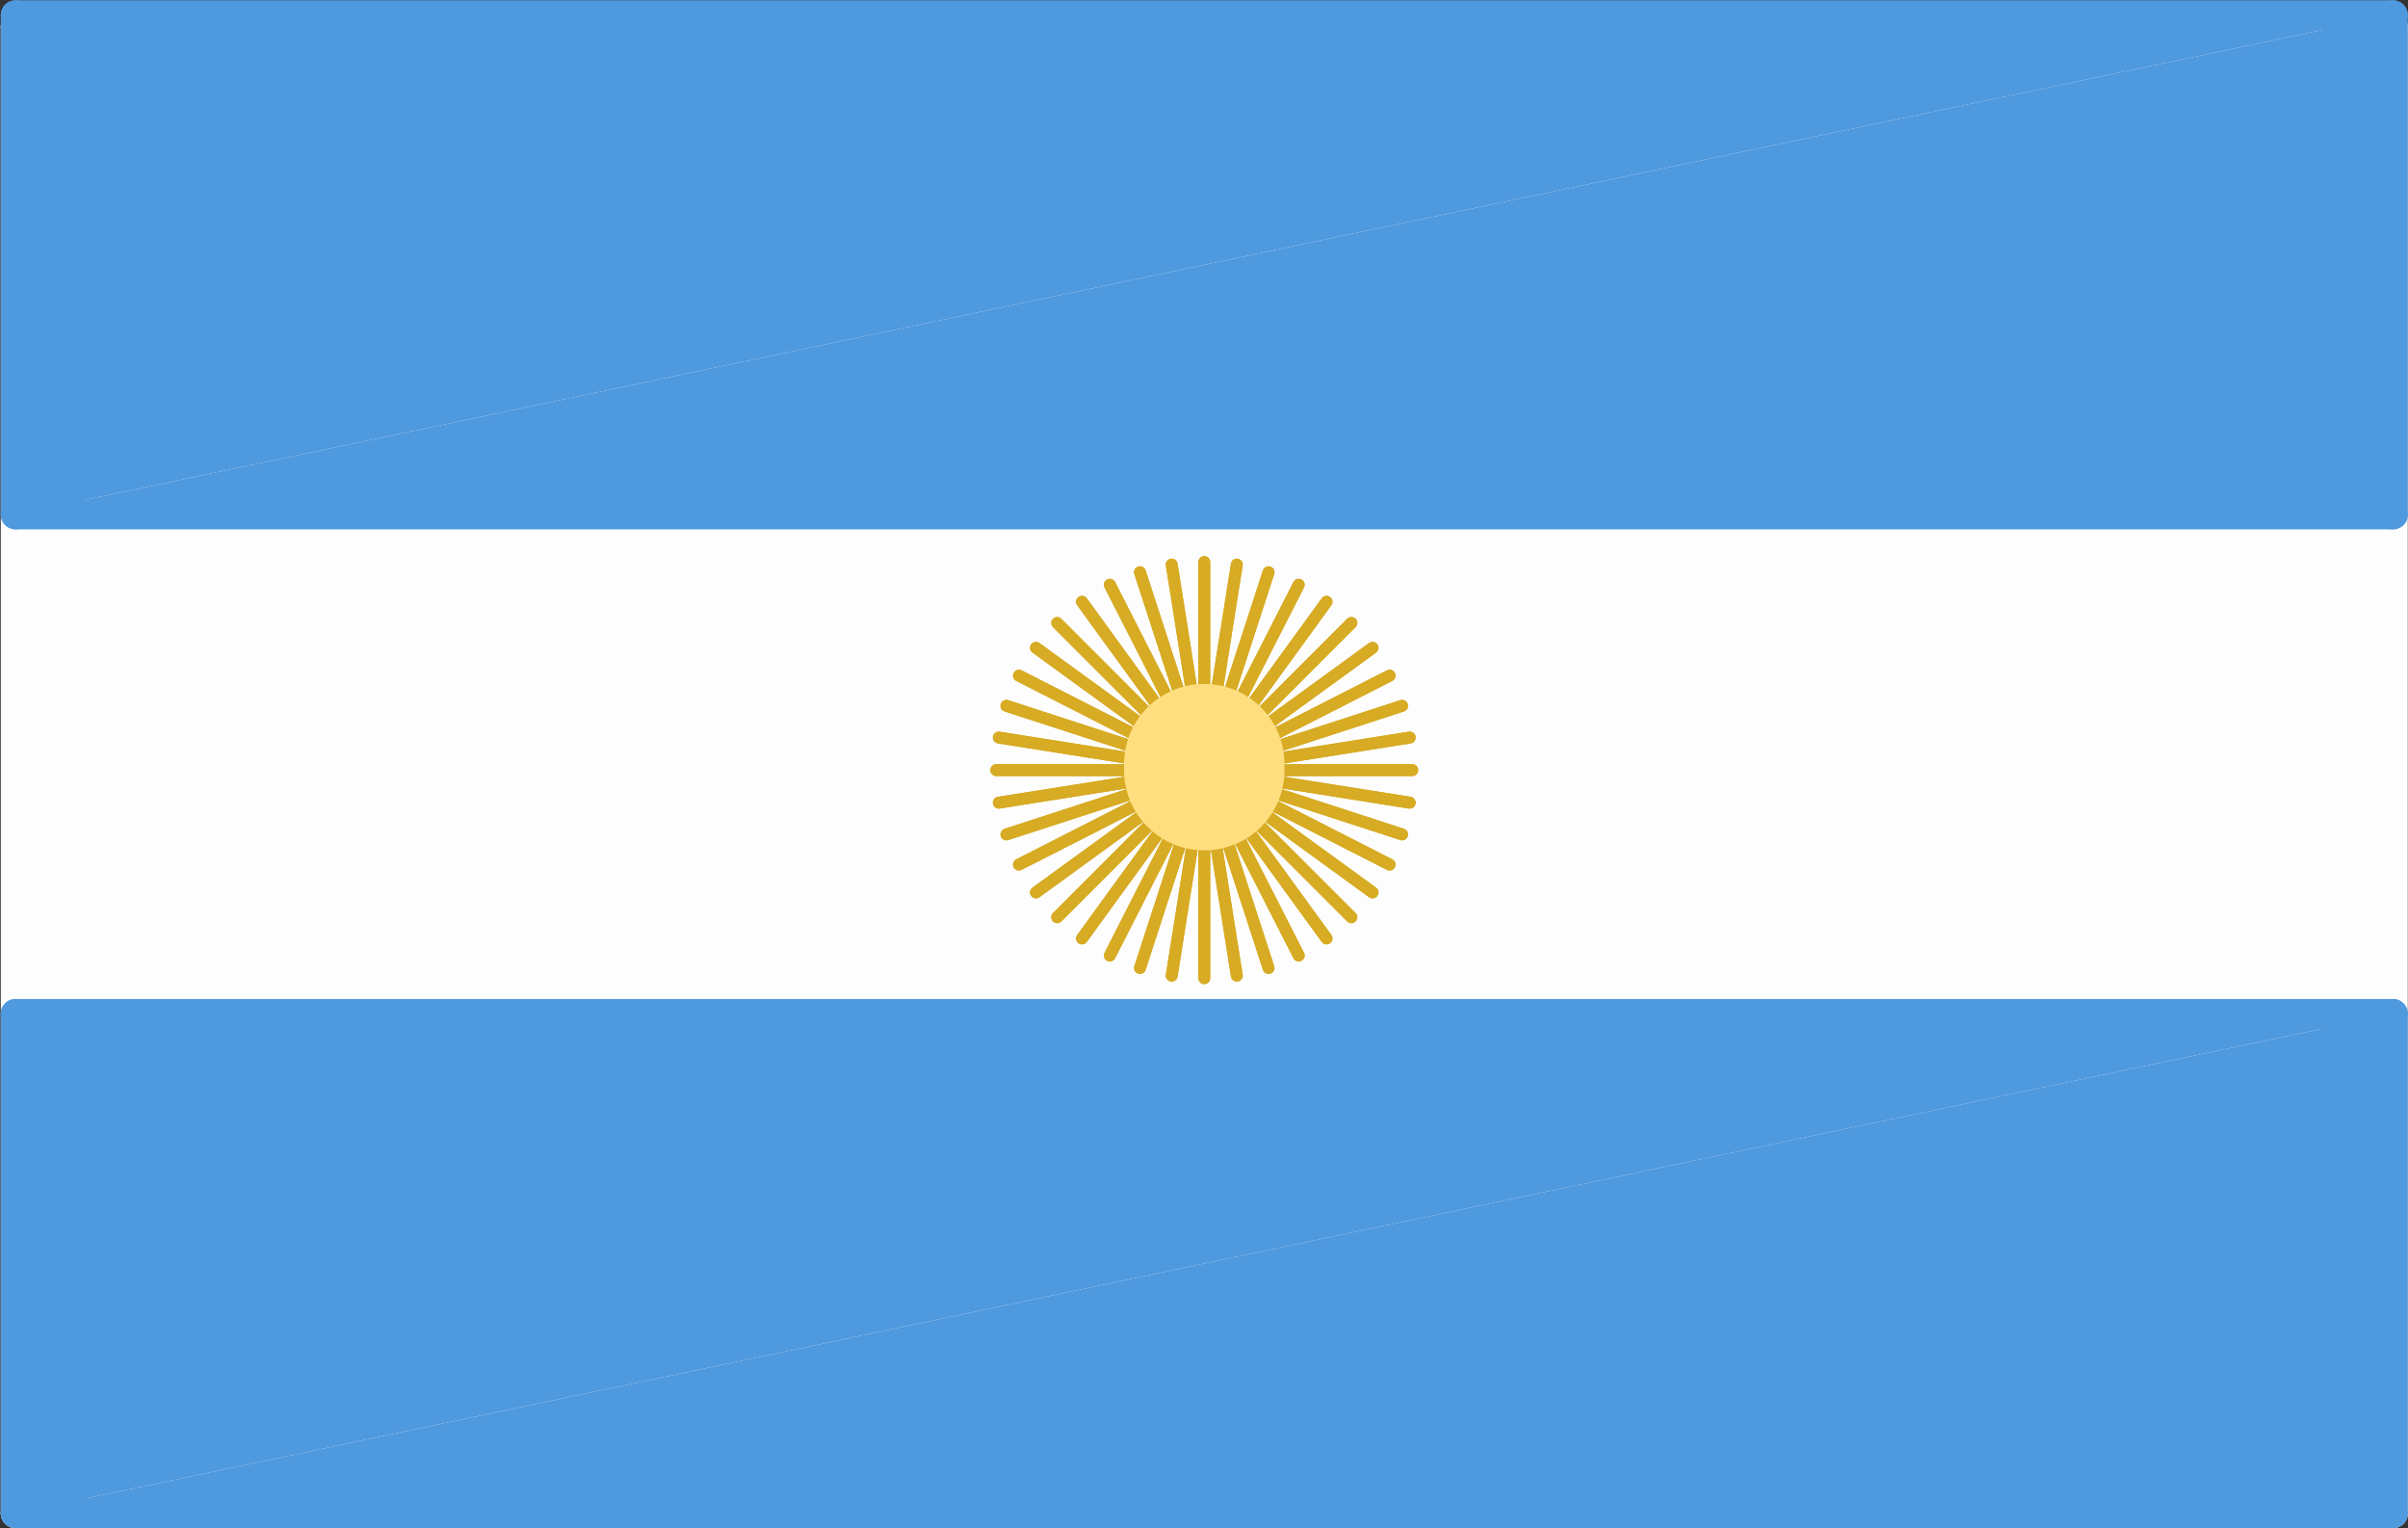 <?xml version="1.0" encoding="UTF-8" standalone="no"?>
<!-- Created with Inkscape (http://www.inkscape.org/) -->

<svg
   xmlns:dc="http://purl.org/dc/elements/1.1/"
   xmlns:cc="http://creativecommons.org/ns#"
   xmlns:rdf="http://www.w3.org/1999/02/22-rdf-syntax-ns#"
   xmlns:svg="http://www.w3.org/2000/svg"
   xmlns="http://www.w3.org/2000/svg"
   version="1.1"
   width="506.455"
   height="321.353"
   viewBox="0 0 405.164 257.083"
   id="svg2">
  <rect x="0" y="0" width="405.164" height="257.083" fill="#333333" stroke="none"/>
  <defs
     id="defs205" />
  <g
     transform="translate(-713.091,-129.453)"
     id="g3283">
    <path
       d="m 715.719,384 0,-250"
       id="path7"
       style="fill:none;stroke:#fdfdfd;stroke-width:5;stroke-linecap:round;stroke-linejoin:miter;stroke-miterlimit:10;stroke-opacity:1" />
    <path
       d="m 715.719,134 400,0"
       id="path9"
       style="fill:none;stroke:#fdfdfd;stroke-width:5;stroke-linecap:round;stroke-linejoin:miter;stroke-miterlimit:10;stroke-opacity:1" />
    <path
       d="m 1115.719,134 0,250"
       id="path11"
       style="fill:none;stroke:#fdfdfd;stroke-width:5;stroke-linecap:round;stroke-linejoin:miter;stroke-miterlimit:10;stroke-opacity:1" />
    <path
       d="m 1115.719,384 -400,0"
       id="path13"
       style="fill:none;stroke:#fdfdfd;stroke-width:5;stroke-linecap:round;stroke-linejoin:miter;stroke-miterlimit:10;stroke-opacity:1" />
    <path
       d="m 715.719,384 0,-250 400,0 0,250 z"
       id="path15"
       style="fill:#fdfdfd;fill-opacity:1;fill-rule:nonzero;stroke:none" />
    <path
       d="m 715.719,384 0,-84"
       id="path17"
       style="fill:none;stroke:#4f99de;stroke-width:5;stroke-linecap:round;stroke-linejoin:miter;stroke-miterlimit:10;stroke-opacity:1" />
    <path
       d="m 715.719,300 400,0"
       id="path19"
       style="fill:none;stroke:#4f99de;stroke-width:5;stroke-linecap:round;stroke-linejoin:miter;stroke-miterlimit:10;stroke-opacity:1" />
    <path
       d="m 715.719,384 0,-84 400,0 z"
       id="path21"
       style="fill:#4f99de;fill-opacity:1;fill-rule:nonzero;stroke:none" />
    <path
       d="m 1115.719,300 0,84"
       id="path23"
       style="fill:none;stroke:#4f99de;stroke-width:5;stroke-linecap:round;stroke-linejoin:miter;stroke-miterlimit:10;stroke-opacity:1" />
    <path
       d="m 1115.719,384 -400,0"
       id="path25"
       style="fill:none;stroke:#4f99de;stroke-width:5;stroke-linecap:round;stroke-linejoin:miter;stroke-miterlimit:10;stroke-opacity:1" />
    <path
       d="m 1115.719,300 0,84 -400,0 z"
       id="path27"
       style="fill:#4f99de;fill-opacity:1;fill-rule:nonzero;stroke:none" />
    <path
       d="m 715.719,216 0,-84"
       id="path29"
       style="fill:none;stroke:#4f99de;stroke-width:5;stroke-linecap:round;stroke-linejoin:miter;stroke-miterlimit:10;stroke-opacity:1" />
    <path
       d="m 715.719,132 400,0"
       id="path31"
       style="fill:none;stroke:#4f99de;stroke-width:5;stroke-linecap:round;stroke-linejoin:miter;stroke-miterlimit:10;stroke-opacity:1" />
    <path
       d="m 715.719,216 0,-84 400,0 z"
       id="path33"
       style="fill:#4f99de;fill-opacity:1;fill-rule:nonzero;stroke:none" />
    <path
       d="m 1115.719,132 0,84"
       id="path35"
       style="fill:none;stroke:#4f99de;stroke-width:5;stroke-linecap:round;stroke-linejoin:miter;stroke-miterlimit:10;stroke-opacity:1" />
    <path
       d="m 1115.719,216 -400,0"
       id="path37"
       style="fill:none;stroke:#4f99de;stroke-width:5;stroke-linecap:round;stroke-linejoin:miter;stroke-miterlimit:10;stroke-opacity:1" />
    <path
       d="m 1115.719,132 0,84 -400,0 z"
       id="path39"
       style="fill:#4f99de;fill-opacity:1;fill-rule:nonzero;stroke:none" />
    <path
       d="m 915.719,259 5.477,-34.57"
       id="path41"
       style="fill:none;stroke:#d7ab23;stroke-width:2;stroke-linecap:round;stroke-linejoin:miter;stroke-miterlimit:10;stroke-opacity:1" />
    <path
       d="M 921.195,224.43 915.719,259"
       id="path43"
       style="fill:none;stroke:#d7ab23;stroke-width:2;stroke-linecap:round;stroke-linejoin:miter;stroke-miterlimit:10;stroke-opacity:1" />
    <path
       d="m 915.719,259 10.816,-33.285"
       id="path45"
       style="fill:none;stroke:#d7ab23;stroke-width:2;stroke-linecap:round;stroke-linejoin:miter;stroke-miterlimit:10;stroke-opacity:1" />
    <path
       d="M 926.535,225.715 915.719,259"
       id="path47"
       style="fill:none;stroke:#d7ab23;stroke-width:2;stroke-linecap:round;stroke-linejoin:miter;stroke-miterlimit:10;stroke-opacity:1" />
    <path
       d="m 915.719,259 15.891,-31.184"
       id="path49"
       style="fill:none;stroke:#d7ab23;stroke-width:2;stroke-linecap:round;stroke-linejoin:miter;stroke-miterlimit:10;stroke-opacity:1" />
    <path
       d="M 931.609,227.816 915.719,259"
       id="path51"
       style="fill:none;stroke:#d7ab23;stroke-width:2;stroke-linecap:round;stroke-linejoin:miter;stroke-miterlimit:10;stroke-opacity:1" />
    <path
       d="m 915.719,259 20.574,-28.316"
       id="path53"
       style="fill:none;stroke:#d7ab23;stroke-width:2;stroke-linecap:round;stroke-linejoin:miter;stroke-miterlimit:10;stroke-opacity:1" />
    <path
       d="M 936.293,230.684 915.719,259"
       id="path55"
       style="fill:none;stroke:#d7ab23;stroke-width:2;stroke-linecap:round;stroke-linejoin:miter;stroke-miterlimit:10;stroke-opacity:1" />
    <path
       d="m 915.719,259 24.75,-24.75"
       id="path57"
       style="fill:none;stroke:#d7ab23;stroke-width:2;stroke-linecap:round;stroke-linejoin:miter;stroke-miterlimit:10;stroke-opacity:1" />
    <path
       d="m 940.469,234.25 -24.75,24.75"
       id="path59"
       style="fill:none;stroke:#d7ab23;stroke-width:2;stroke-linecap:round;stroke-linejoin:miter;stroke-miterlimit:10;stroke-opacity:1" />
    <path
       d="m 915.719,259 28.316,-20.574"
       id="path61"
       style="fill:none;stroke:#d7ab23;stroke-width:2;stroke-linecap:round;stroke-linejoin:miter;stroke-miterlimit:10;stroke-opacity:1" />
    <path
       d="M 944.035,238.426 915.719,259"
       id="path63"
       style="fill:none;stroke:#d7ab23;stroke-width:2;stroke-linecap:round;stroke-linejoin:miter;stroke-miterlimit:10;stroke-opacity:1" />
    <path
       d="m 915.719,259 31.184,-15.891"
       id="path65"
       style="fill:none;stroke:#d7ab23;stroke-width:2;stroke-linecap:round;stroke-linejoin:miter;stroke-miterlimit:10;stroke-opacity:1" />
    <path
       d="M 946.902,243.109 915.719,259"
       id="path67"
       style="fill:none;stroke:#d7ab23;stroke-width:2;stroke-linecap:round;stroke-linejoin:miter;stroke-miterlimit:10;stroke-opacity:1" />
    <path
       d="m 915.719,259 33.285,-10.816"
       id="path69"
       style="fill:none;stroke:#d7ab23;stroke-width:2;stroke-linecap:round;stroke-linejoin:miter;stroke-miterlimit:10;stroke-opacity:1" />
    <path
       d="M 949.004,248.184 915.719,259"
       id="path71"
       style="fill:none;stroke:#d7ab23;stroke-width:2;stroke-linecap:round;stroke-linejoin:miter;stroke-miterlimit:10;stroke-opacity:1" />
    <path
       d="m 915.719,259 34.57,-5.477"
       id="path73"
       style="fill:none;stroke:#d7ab23;stroke-width:2;stroke-linecap:round;stroke-linejoin:miter;stroke-miterlimit:10;stroke-opacity:1" />
    <path
       d="M 950.289,253.523 915.719,259"
       id="path75"
       style="fill:none;stroke:#d7ab23;stroke-width:2;stroke-linecap:round;stroke-linejoin:miter;stroke-miterlimit:10;stroke-opacity:1" />
    <path
       d="m 915.719,259 35,0"
       id="path77"
       style="fill:none;stroke:#d7ab23;stroke-width:2;stroke-linecap:round;stroke-linejoin:miter;stroke-miterlimit:10;stroke-opacity:1" />
    <path
       d="m 950.719,259 -35,0"
       id="path79"
       style="fill:none;stroke:#d7ab23;stroke-width:2;stroke-linecap:round;stroke-linejoin:miter;stroke-miterlimit:10;stroke-opacity:1" />
    <path
       d="m 915.719,259 34.57,5.477"
       id="path81"
       style="fill:none;stroke:#d7ab23;stroke-width:2;stroke-linecap:round;stroke-linejoin:miter;stroke-miterlimit:10;stroke-opacity:1" />
    <path
       d="M 950.289,264.477 915.719,259"
       id="path83"
       style="fill:none;stroke:#d7ab23;stroke-width:2;stroke-linecap:round;stroke-linejoin:miter;stroke-miterlimit:10;stroke-opacity:1" />
    <path
       d="m 915.719,259 33.285,10.816"
       id="path85"
       style="fill:none;stroke:#d7ab23;stroke-width:2;stroke-linecap:round;stroke-linejoin:miter;stroke-miterlimit:10;stroke-opacity:1" />
    <path
       d="M 949.004,269.816 915.719,259"
       id="path87"
       style="fill:none;stroke:#d7ab23;stroke-width:2;stroke-linecap:round;stroke-linejoin:miter;stroke-miterlimit:10;stroke-opacity:1" />
    <path
       d="m 915.719,259 31.184,15.891"
       id="path89"
       style="fill:none;stroke:#d7ab23;stroke-width:2;stroke-linecap:round;stroke-linejoin:miter;stroke-miterlimit:10;stroke-opacity:1" />
    <path
       d="M 946.902,274.891 915.719,259"
       id="path91"
       style="fill:none;stroke:#d7ab23;stroke-width:2;stroke-linecap:round;stroke-linejoin:miter;stroke-miterlimit:10;stroke-opacity:1" />
    <path
       d="m 915.719,259 28.316,20.574"
       id="path93"
       style="fill:none;stroke:#d7ab23;stroke-width:2;stroke-linecap:round;stroke-linejoin:miter;stroke-miterlimit:10;stroke-opacity:1" />
    <path
       d="M 944.035,279.574 915.719,259"
       id="path95"
       style="fill:none;stroke:#d7ab23;stroke-width:2;stroke-linecap:round;stroke-linejoin:miter;stroke-miterlimit:10;stroke-opacity:1" />
    <path
       d="m 915.719,259 24.75,24.75"
       id="path97"
       style="fill:none;stroke:#d7ab23;stroke-width:2;stroke-linecap:round;stroke-linejoin:miter;stroke-miterlimit:10;stroke-opacity:1" />
    <path
       d="M 940.469,283.75 915.719,259"
       id="path99"
       style="fill:none;stroke:#d7ab23;stroke-width:2;stroke-linecap:round;stroke-linejoin:miter;stroke-miterlimit:10;stroke-opacity:1" />
    <path
       d="m 915.719,259 20.574,28.316"
       id="path101"
       style="fill:none;stroke:#d7ab23;stroke-width:2;stroke-linecap:round;stroke-linejoin:miter;stroke-miterlimit:10;stroke-opacity:1" />
    <path
       d="M 936.293,287.316 915.719,259"
       id="path103"
       style="fill:none;stroke:#d7ab23;stroke-width:2;stroke-linecap:round;stroke-linejoin:miter;stroke-miterlimit:10;stroke-opacity:1" />
    <path
       d="m 915.719,259 15.891,31.184"
       id="path105"
       style="fill:none;stroke:#d7ab23;stroke-width:2;stroke-linecap:round;stroke-linejoin:miter;stroke-miterlimit:10;stroke-opacity:1" />
    <path
       d="M 931.609,290.184 915.719,259"
       id="path107"
       style="fill:none;stroke:#d7ab23;stroke-width:2;stroke-linecap:round;stroke-linejoin:miter;stroke-miterlimit:10;stroke-opacity:1" />
    <path
       d="m 915.719,259 10.816,33.285"
       id="path109"
       style="fill:none;stroke:#d7ab23;stroke-width:2;stroke-linecap:round;stroke-linejoin:miter;stroke-miterlimit:10;stroke-opacity:1" />
    <path
       d="M 926.535,292.285 915.719,259"
       id="path111"
       style="fill:none;stroke:#d7ab23;stroke-width:2;stroke-linecap:round;stroke-linejoin:miter;stroke-miterlimit:10;stroke-opacity:1" />
    <path
       d="m 915.719,259 5.477,34.57"
       id="path113"
       style="fill:none;stroke:#d7ab23;stroke-width:2;stroke-linecap:round;stroke-linejoin:miter;stroke-miterlimit:10;stroke-opacity:1" />
    <path
       d="M 921.195,293.57 915.719,259"
       id="path115"
       style="fill:none;stroke:#d7ab23;stroke-width:2;stroke-linecap:round;stroke-linejoin:miter;stroke-miterlimit:10;stroke-opacity:1" />
    <path
       d="m 915.719,259 0,35"
       id="path117"
       style="fill:none;stroke:#d7ab23;stroke-width:2;stroke-linecap:round;stroke-linejoin:miter;stroke-miterlimit:10;stroke-opacity:1" />
    <path
       d="m 915.719,294 0,-35"
       id="path119"
       style="fill:none;stroke:#d7ab23;stroke-width:2;stroke-linecap:round;stroke-linejoin:miter;stroke-miterlimit:10;stroke-opacity:1" />
    <path
       d="M 915.719,259 910.242,293.57"
       id="path121"
       style="fill:none;stroke:#d7ab23;stroke-width:2;stroke-linecap:round;stroke-linejoin:miter;stroke-miterlimit:10;stroke-opacity:1" />
    <path
       d="M 910.242,293.57 915.719,259"
       id="path123"
       style="fill:none;stroke:#d7ab23;stroke-width:2;stroke-linecap:round;stroke-linejoin:miter;stroke-miterlimit:10;stroke-opacity:1" />
    <path
       d="m 915.719,259 -10.816,33.285"
       id="path125"
       style="fill:none;stroke:#d7ab23;stroke-width:2;stroke-linecap:round;stroke-linejoin:miter;stroke-miterlimit:10;stroke-opacity:1" />
    <path
       d="M 904.902,292.285 915.719,259"
       id="path127"
       style="fill:none;stroke:#d7ab23;stroke-width:2;stroke-linecap:round;stroke-linejoin:miter;stroke-miterlimit:10;stroke-opacity:1" />
    <path
       d="m 915.719,259 -15.891,31.184"
       id="path129"
       style="fill:none;stroke:#d7ab23;stroke-width:2;stroke-linecap:round;stroke-linejoin:miter;stroke-miterlimit:10;stroke-opacity:1" />
    <path
       d="M 899.828,290.184 915.719,259"
       id="path131"
       style="fill:none;stroke:#d7ab23;stroke-width:2;stroke-linecap:round;stroke-linejoin:miter;stroke-miterlimit:10;stroke-opacity:1" />
    <path
       d="m 915.719,259 -20.574,28.316"
       id="path133"
       style="fill:none;stroke:#d7ab23;stroke-width:2;stroke-linecap:round;stroke-linejoin:miter;stroke-miterlimit:10;stroke-opacity:1" />
    <path
       d="M 895.144,287.316 915.719,259"
       id="path135"
       style="fill:none;stroke:#d7ab23;stroke-width:2;stroke-linecap:round;stroke-linejoin:miter;stroke-miterlimit:10;stroke-opacity:1" />
    <path
       d="m 915.719,259 -24.75,24.75"
       id="path137"
       style="fill:none;stroke:#d7ab23;stroke-width:2;stroke-linecap:round;stroke-linejoin:miter;stroke-miterlimit:10;stroke-opacity:1" />
    <path
       d="m 890.969,283.75 24.75,-24.75"
       id="path139"
       style="fill:none;stroke:#d7ab23;stroke-width:2;stroke-linecap:round;stroke-linejoin:miter;stroke-miterlimit:10;stroke-opacity:1" />
    <path
       d="m 915.719,259 -28.316,20.574"
       id="path141"
       style="fill:none;stroke:#d7ab23;stroke-width:2;stroke-linecap:round;stroke-linejoin:miter;stroke-miterlimit:10;stroke-opacity:1" />
    <path
       d="M 887.402,279.574 915.719,259"
       id="path143"
       style="fill:none;stroke:#d7ab23;stroke-width:2;stroke-linecap:round;stroke-linejoin:miter;stroke-miterlimit:10;stroke-opacity:1" />
    <path
       d="m 915.719,259 -31.184,15.891"
       id="path145"
       style="fill:none;stroke:#d7ab23;stroke-width:2;stroke-linecap:round;stroke-linejoin:miter;stroke-miterlimit:10;stroke-opacity:1" />
    <path
       d="M 884.535,274.891 915.719,259"
       id="path147"
       style="fill:none;stroke:#d7ab23;stroke-width:2;stroke-linecap:round;stroke-linejoin:miter;stroke-miterlimit:10;stroke-opacity:1" />
    <path
       d="M 915.719,259 882.433,269.816"
       id="path149"
       style="fill:none;stroke:#d7ab23;stroke-width:2;stroke-linecap:round;stroke-linejoin:miter;stroke-miterlimit:10;stroke-opacity:1" />
    <path
       d="M 882.433,269.816 915.719,259"
       id="path151"
       style="fill:none;stroke:#d7ab23;stroke-width:2;stroke-linecap:round;stroke-linejoin:miter;stroke-miterlimit:10;stroke-opacity:1" />
    <path
       d="m 915.719,259 -34.57,5.477"
       id="path153"
       style="fill:none;stroke:#d7ab23;stroke-width:2;stroke-linecap:round;stroke-linejoin:miter;stroke-miterlimit:10;stroke-opacity:1" />
    <path
       d="M 881.148,264.477 915.719,259"
       id="path155"
       style="fill:none;stroke:#d7ab23;stroke-width:2;stroke-linecap:round;stroke-linejoin:miter;stroke-miterlimit:10;stroke-opacity:1" />
    <path
       d="m 915.719,259 -35,0"
       id="path157"
       style="fill:none;stroke:#d7ab23;stroke-width:2;stroke-linecap:round;stroke-linejoin:miter;stroke-miterlimit:10;stroke-opacity:1" />
    <path
       d="m 880.719,259 35,0"
       id="path159"
       style="fill:none;stroke:#d7ab23;stroke-width:2;stroke-linecap:round;stroke-linejoin:miter;stroke-miterlimit:10;stroke-opacity:1" />
    <path
       d="m 915.719,259 -34.57,-5.477"
       id="path161"
       style="fill:none;stroke:#d7ab23;stroke-width:2;stroke-linecap:round;stroke-linejoin:miter;stroke-miterlimit:10;stroke-opacity:1" />
    <path
       d="M 881.148,253.523 915.719,259"
       id="path163"
       style="fill:none;stroke:#d7ab23;stroke-width:2;stroke-linecap:round;stroke-linejoin:miter;stroke-miterlimit:10;stroke-opacity:1" />
    <path
       d="M 915.719,259 882.433,248.184"
       id="path165"
       style="fill:none;stroke:#d7ab23;stroke-width:2;stroke-linecap:round;stroke-linejoin:miter;stroke-miterlimit:10;stroke-opacity:1" />
    <path
       d="M 882.433,248.184 915.719,259"
       id="path167"
       style="fill:none;stroke:#d7ab23;stroke-width:2;stroke-linecap:round;stroke-linejoin:miter;stroke-miterlimit:10;stroke-opacity:1" />
    <path
       d="M 915.719,259 884.535,243.109"
       id="path169"
       style="fill:none;stroke:#d7ab23;stroke-width:2;stroke-linecap:round;stroke-linejoin:miter;stroke-miterlimit:10;stroke-opacity:1" />
    <path
       d="M 884.535,243.109 915.719,259"
       id="path171"
       style="fill:none;stroke:#d7ab23;stroke-width:2;stroke-linecap:round;stroke-linejoin:miter;stroke-miterlimit:10;stroke-opacity:1" />
    <path
       d="M 915.719,259 887.402,238.426"
       id="path173"
       style="fill:none;stroke:#d7ab23;stroke-width:2;stroke-linecap:round;stroke-linejoin:miter;stroke-miterlimit:10;stroke-opacity:1" />
    <path
       d="M 887.402,238.426 915.719,259"
       id="path175"
       style="fill:none;stroke:#d7ab23;stroke-width:2;stroke-linecap:round;stroke-linejoin:miter;stroke-miterlimit:10;stroke-opacity:1" />
    <path
       d="m 915.719,259 -24.75,-24.75"
       id="path177"
       style="fill:none;stroke:#d7ab23;stroke-width:2;stroke-linecap:round;stroke-linejoin:miter;stroke-miterlimit:10;stroke-opacity:1" />
    <path
       d="m 890.969,234.25 24.75,24.75"
       id="path179"
       style="fill:none;stroke:#d7ab23;stroke-width:2;stroke-linecap:round;stroke-linejoin:miter;stroke-miterlimit:10;stroke-opacity:1" />
    <path
       d="M 915.719,259 895.144,230.684"
       id="path181"
       style="fill:none;stroke:#d7ab23;stroke-width:2;stroke-linecap:round;stroke-linejoin:miter;stroke-miterlimit:10;stroke-opacity:1" />
    <path
       d="M 895.144,230.684 915.719,259"
       id="path183"
       style="fill:none;stroke:#d7ab23;stroke-width:2;stroke-linecap:round;stroke-linejoin:miter;stroke-miterlimit:10;stroke-opacity:1" />
    <path
       d="M 915.719,259 899.828,227.816"
       id="path185"
       style="fill:none;stroke:#d7ab23;stroke-width:2;stroke-linecap:round;stroke-linejoin:miter;stroke-miterlimit:10;stroke-opacity:1" />
    <path
       d="M 899.828,227.816 915.719,259"
       id="path187"
       style="fill:none;stroke:#d7ab23;stroke-width:2;stroke-linecap:round;stroke-linejoin:miter;stroke-miterlimit:10;stroke-opacity:1" />
    <path
       d="M 915.719,259 904.902,225.715"
       id="path189"
       style="fill:none;stroke:#d7ab23;stroke-width:2;stroke-linecap:round;stroke-linejoin:miter;stroke-miterlimit:10;stroke-opacity:1" />
    <path
       d="M 904.902,225.715 915.719,259"
       id="path191"
       style="fill:none;stroke:#d7ab23;stroke-width:2;stroke-linecap:round;stroke-linejoin:miter;stroke-miterlimit:10;stroke-opacity:1" />
    <path
       d="M 915.719,259 910.242,224.43"
       id="path193"
       style="fill:none;stroke:#d7ab23;stroke-width:2;stroke-linecap:round;stroke-linejoin:miter;stroke-miterlimit:10;stroke-opacity:1" />
    <path
       d="M 910.242,224.43 915.719,259"
       id="path195"
       style="fill:none;stroke:#d7ab23;stroke-width:2;stroke-linecap:round;stroke-linejoin:miter;stroke-miterlimit:10;stroke-opacity:1" />
    <path
       d="m 915.719,259 0,-35"
       id="path197"
       style="fill:none;stroke:#d7ab23;stroke-width:2;stroke-linecap:round;stroke-linejoin:miter;stroke-miterlimit:10;stroke-opacity:1" />
    <path
       d="m 915.719,224 0,35"
       id="path199"
       style="fill:none;stroke:#d7ab23;stroke-width:2;stroke-linecap:round;stroke-linejoin:miter;stroke-miterlimit:10;stroke-opacity:1" />
    <path
       d="m 915.719,259 0,-1"
       id="path201"
       style="fill:none;stroke:#ffde7f;stroke-width:27;stroke-linecap:round;stroke-linejoin:miter;stroke-miterlimit:10;stroke-opacity:1" />
  </g>
</svg>
